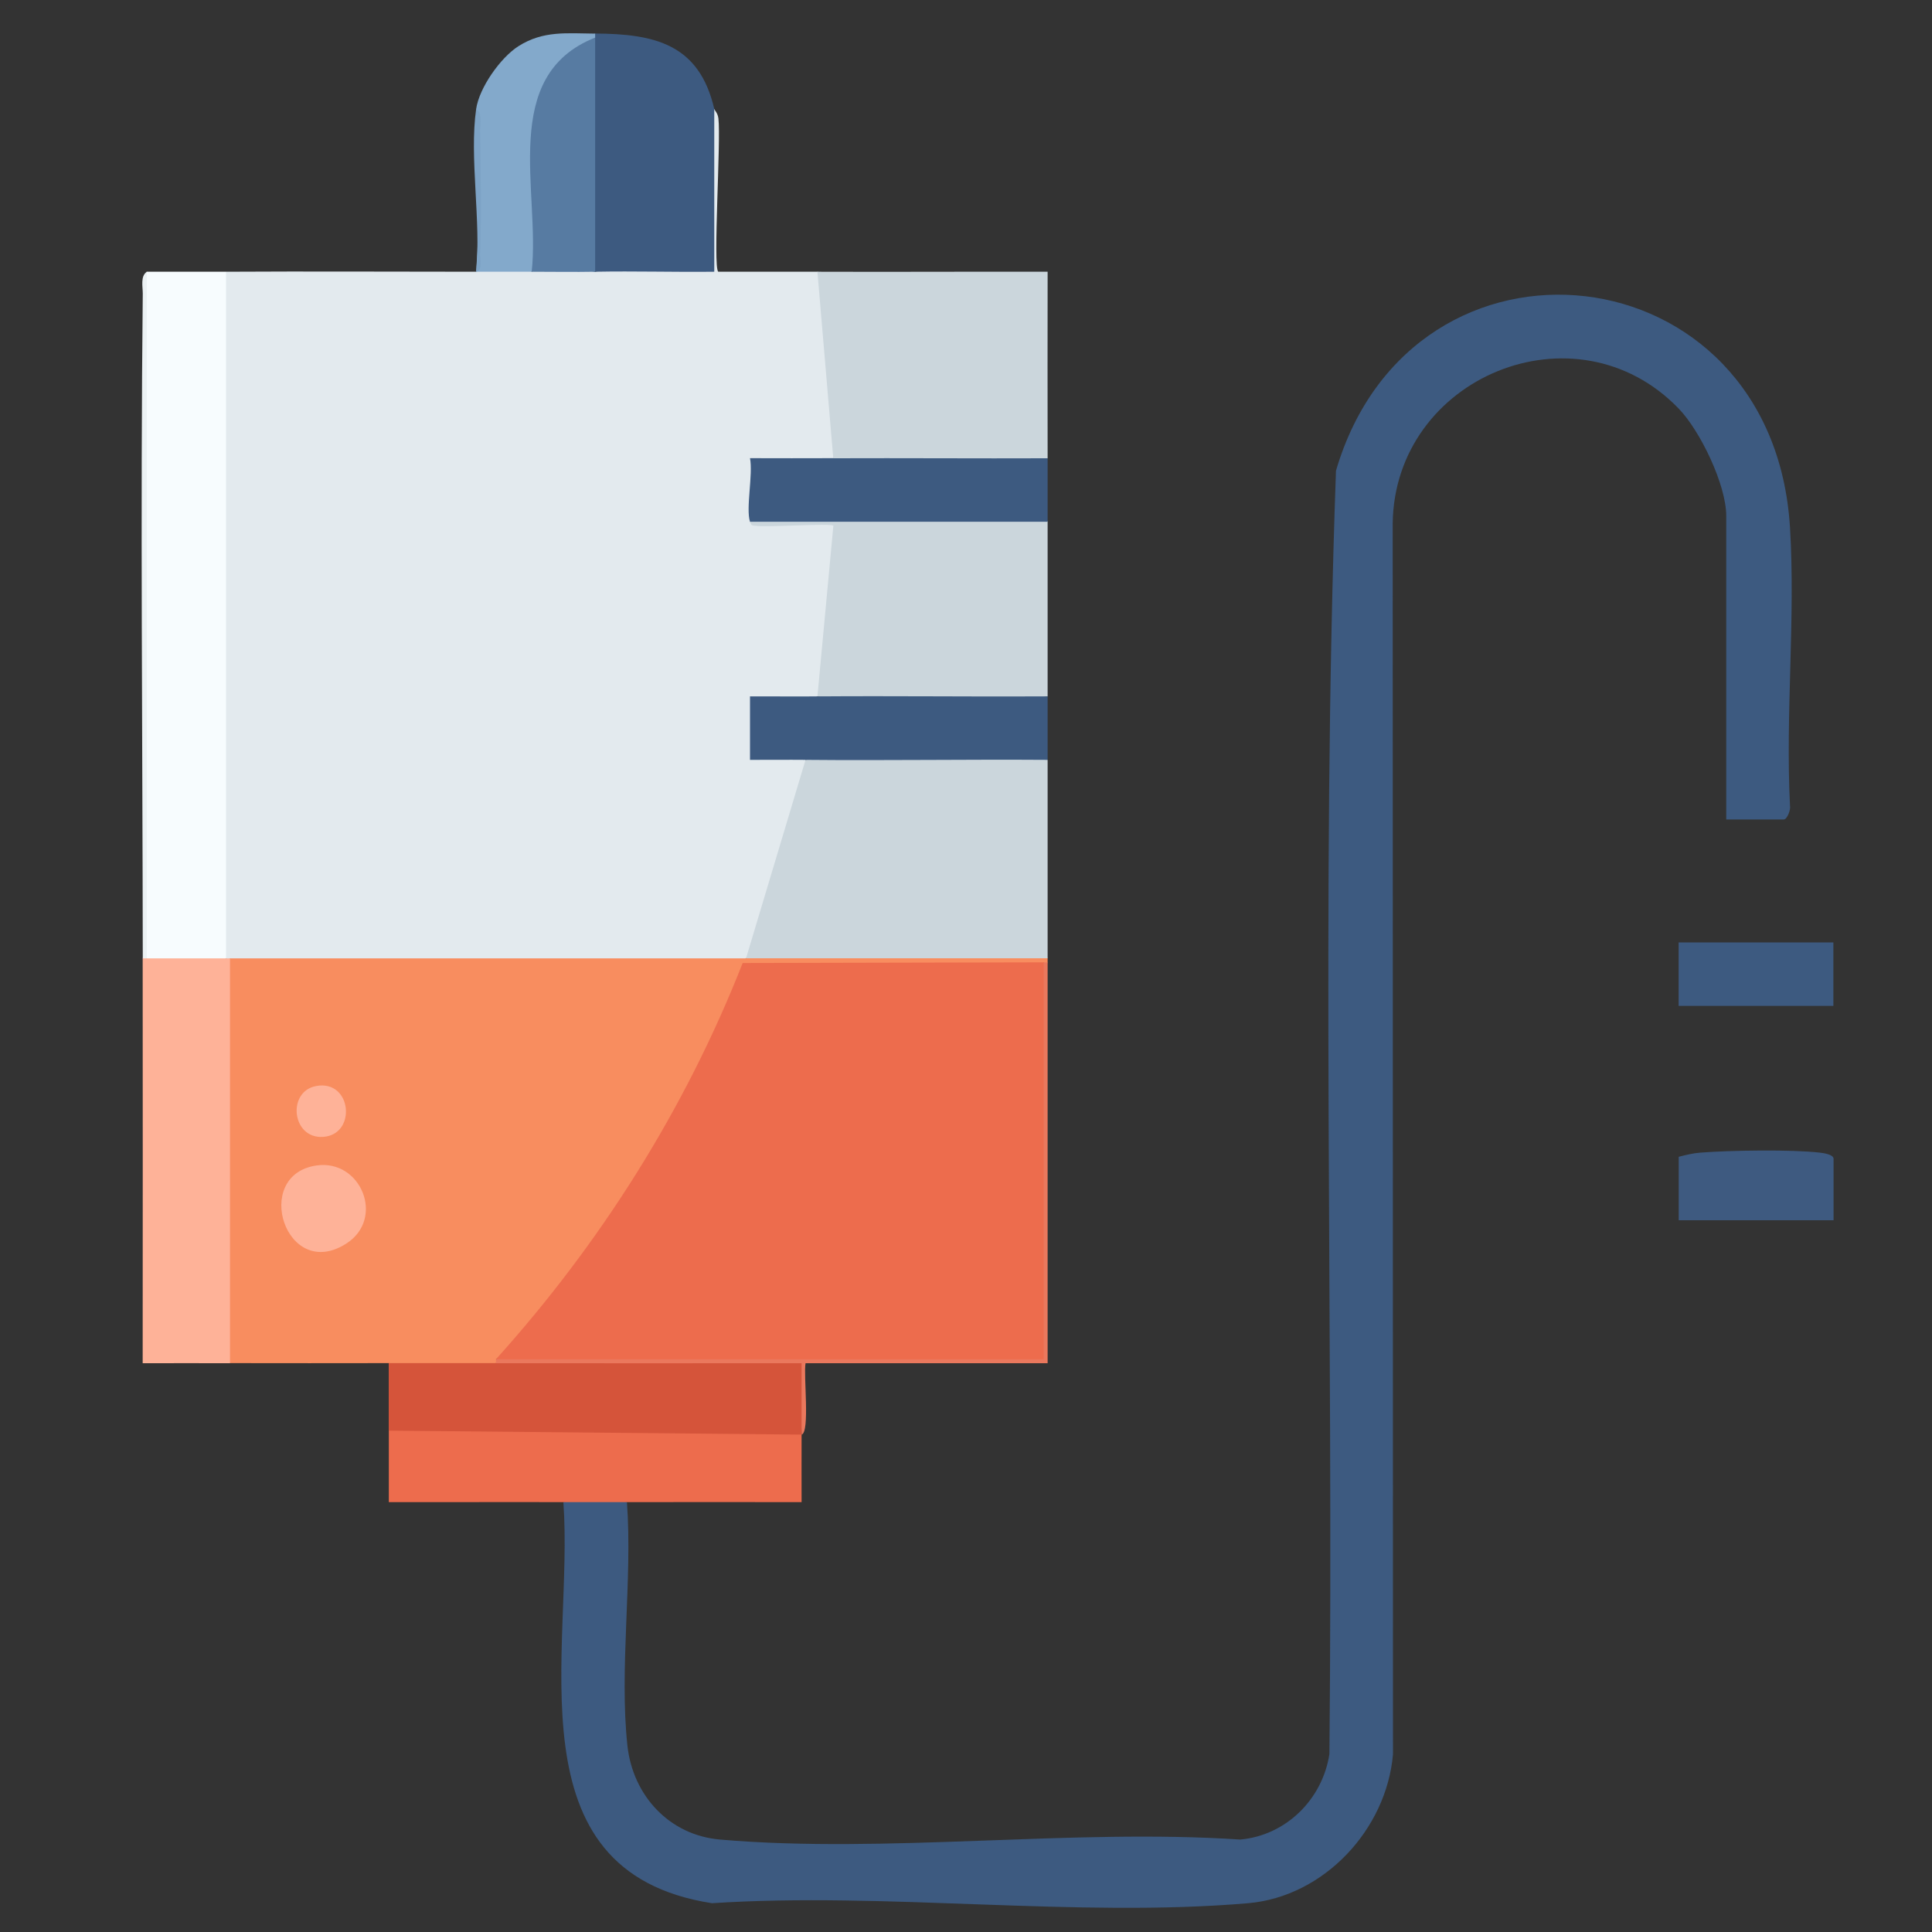 <?xml version="1.0" encoding="UTF-8"?>
<svg id="Layer_9" data-name="Layer 9" xmlns="http://www.w3.org/2000/svg" viewBox="0 0 200 200">
  <rect x="0" y="0" width="200" height="200" fill="#333333" stroke="none"/>
  <defs>
    <style>
      .cls-1 {
        fill: #7da3c6;
      }

      .cls-2 {
        fill: #ea785d;
      }

      .cls-3 {
        fill: #cbd6dc;
      }

      .cls-4 {
        fill: #ecf2f4;
      }

      .cls-5 {
        fill: #f7fcfe;
      }

      .cls-6 {
        fill: #d5543a;
      }

      .cls-7 {
        fill: #3e5a80;
      }

      .cls-8 {
        fill: #83a9cb;
      }

      .cls-9 {
        fill: #feb298;
      }

      .cls-10 {
        fill: #f88d5f;
      }

      .cls-11 {
        fill: #e3eaee;
      }

      .cls-12 {
        fill: #3d5a80;
      }

      .cls-13 {
        fill: #ed6c4d;
      }

      .cls-14 {
        fill: #577ba2;
      }
    </style>
  </defs>
  <path class="cls-11" d="M73.94,11.28c.03.15.36.4.43.99.27,2.32-.58,15.3-.02,15.86,3.42,0,6.85-.01,10.27,0l.84.21c.53,6.18,1.05,12.37,1.58,18.55l-.78.55c-2.79,1.08-5.45.81-8.31.51-.03,0,.4.03.58.17.25.18-.12,5.7-.9,5.89,3.06.19,6.15.28,9.29.29-.33,5.78-.81,11.58-1.44,17.38l-.86.41c-2.29,1.14-4.69,1.12-6.98,0,1.35.68,1.29,5.78,0,6.57,1.88-1.12,3.87-1.14,5.75,0l.68.6c-1.97,6.57-3.94,13.14-5.92,19.71l-.92.23-.78.79c-17.38.04-34.75.06-52.13.04l-.5-.82c-.12.36-.25.35-.41,0l-.82-.29V28.63l.82-.5c8.62-.05,17.26,0,25.88,0,1.11-1.17,4.63-1.35,5.75,0,2.06-1.18,4.51-1.15,6.57,0,3.64-.96,7.48-1.21,11.51-.74v-15.62s.82-.48.82-.48Z"/>
  <path class="cls-12" d="M64.9,155.49c.59,8.08-.81,17.27.05,25.22.56,5.16,4.33,9.27,9.59,9.72,17.18,1.49,36.45-1.16,53.85,0,4.74-.43,8.51-4.16,9.23-8.85.44-44.26-.89-88.7.68-132.85,7.93-27.04,45.23-23.09,47,5.88.57,9.39-.48,19.34,0,28.8.09.42-.3,1.42-.64,1.42h-5.96v-31.43c0-3.2-2.69-8.8-4.92-11.1-10.67-11.06-29.44-3.25-29.61,11.91l.03,127.4c-.67,7.77-7.13,14.73-15,15.41-17.71,1.52-37.56-1.18-55.49,0-21.1-3.26-14.28-26.35-15.39-41.51,2.18-.8,4.39-.8,6.57,0Z"/>
  <path class="cls-10" d="M77.22,99.21l.63-.82h30.1l.5.82c0,.14,0,.27,0,.41-.12.36-.25.35-.41,0-.03.33-.15.82-.38.82-9.86.29-20.92.12-30.29-.23-4.14,12.56-14.52,29.35-23.62,39.01-.65.69-1.55,1.1-2.41,1.48.36.12.35.25,0,.41-3.69.81-7.4.81-11.09,0-5.47,0-10.96.02-16.43,0l-.82-.28v-41.12l.82-.5h53.41Z"/>
  <path class="cls-5" d="M23.4,28.13v71.08l-.47.82h-7.16l-.59-.82c-.38-23.13-.48-47.72,0-71.08,2.73-.01,5.48.01,8.22,0Z"/>
  <path class="cls-3" d="M108.45,78.66c0,6.84,0,13.7,0,20.54h-31.22l6.16-20.54c8.2-1.23,16.87-1.35,25.06,0Z"/>
  <path class="cls-3" d="M84.62,28.13c7.94.03,15.89-.02,23.83,0,0,6.43-.02,12.88,0,19.31-7.34,1.21-14.84,1.17-22.19,0l-1.64-19.31Z"/>
  <path class="cls-3" d="M108.45,54.01c0,6.02,0,12.06,0,18.08-7.84,1.29-15.98,1.22-23.83,0l1.65-17.67c-.28-.28-6.75.18-8.03.01-.42-.05-.46,0-.59-.42l.38-.82h29.94l.49.82Z"/>
  <path class="cls-9" d="M23.4,99.21h.41v41.91c-3.01-.01-6.03,0-9.04,0,0-13.96.02-27.95,0-41.91.12-.36.25-.35.41,0h8.22Z"/>
  <path class="cls-6" d="M51.34,141.11c10.58-.23,21.17-.3,31.76-.21.19,2.55.15,5.08-.13,7.6,0,.32-.09.82-.29.82-12.68.14-26.23.07-38.94-.37-1.73.28-2.9,0-3.5-.86v-6.98c3.69,0,7.4,0,11.09,0Z"/>
  <path class="cls-13" d="M82.98,148.51c-.01,2.32,0,4.66,0,6.99-6.02,0-12.06-.02-18.08,0-2.19,0-4.39,0-6.57,0-6.02-.02-12.06.01-18.08,0,0-2.46,0-4.94,0-7.4l42.73.41Z"/>
  <path class="cls-12" d="M73.94,11.28v16.85c-4.1.05-8.23-.08-12.33,0-.32-.03-.81-.15-.82-.38-.26-6.51-.26-14.05,0-20.57-.26-1.49.01-2.59.82-3.3-.36-.12-.35-.25,0-.41,6.11.04,10.77,1.05,12.33,7.81Z"/>
  <path class="cls-12" d="M86.26,47.44c7.39-.03,14.8.03,22.19,0,0,2.19,0,4.39,0,6.57h-30.81c-.45-1.37.33-4.91,0-6.58,2.87,0,5.76.02,8.63,0Z"/>
  <path class="cls-12" d="M84.62,72.09c7.94-.06,15.89.04,23.83,0,0,2.19,0,4.39,0,6.57-8.35-.06-16.72.08-25.06,0-1.91-.02-3.84.01-5.75,0v-6.57c2.32-.01,4.66.02,6.98,0Z"/>
  <path class="cls-8" d="M61.61,3.48v.41l-.39,1.06c-4.22,1.86-5.51,6.22-5.52,10.51.16,4.03.23,8.06.22,12.09l-.88.58c-1.77,0-4.02,0-5.75,0,.39-5.6.39-11.22,0-16.84.31-2.19,2.51-5.32,4.38-6.51,2.58-1.64,5.04-1.32,7.95-1.3Z"/>
  <path class="cls-7" d="M189.8,126.32h-16.02v-6.57c.75-.19,1.45-.37,2.24-.43,3.04-.24,9.43-.34,12.37,0,.41.05,1.42.19,1.42.64v6.37Z"/>
  <rect class="cls-12" x="173.77" y="97.56" width="16.02" height="6.57"/>
  <path class="cls-2" d="M108.45,99.62c-.01,13.83.01,27.67,0,41.5h-25.06c-.23,1.26.48,7.1-.41,7.4.01-2.46-.01-4.94,0-7.4-10.54,0-21.1.01-31.64,0v-.41l1.5-.82h54.08c.35-13.14.45-26.4.29-39.76l.82-.5h.41Z"/>
  <path class="cls-4" d="M15.19,99.21h-.41c-.02-22.93-.25-45.9,0-68.82,0-.7-.26-1.83.42-2.25v71.08Z"/>
  <path class="cls-1" d="M49.29,28.13c.53-5.21-.72-11.82,0-16.84.68.43.41,1.56.42,2.25.05,4.17.16,8.6,0,12.74-.02.57.29,1.69-.41,1.85Z"/>
  <path class="cls-14" d="M61.61,28.13c-2.18.04-4.39,0-6.57,0,.91-8.29-3.4-20.28,6.57-24.24v24.24Z"/>
  <path class="cls-13" d="M108.04,99.62v41.09s-56.7,0-56.7,0c10.84-12.03,19.61-25.92,25.54-41.02l31.16-.07Z"/>
  <path class="cls-9" d="M32.76,120.65c4.6-.67,7.13,5.47,3.11,8.07-6.28,4.06-9.86-7.09-3.11-8.07Z"/>
  <path class="cls-9" d="M32.75,112.42c3.69-.66,4.2,5.05.69,5.27-3.25.21-3.75-4.73-.69-5.27Z"/>
</svg>